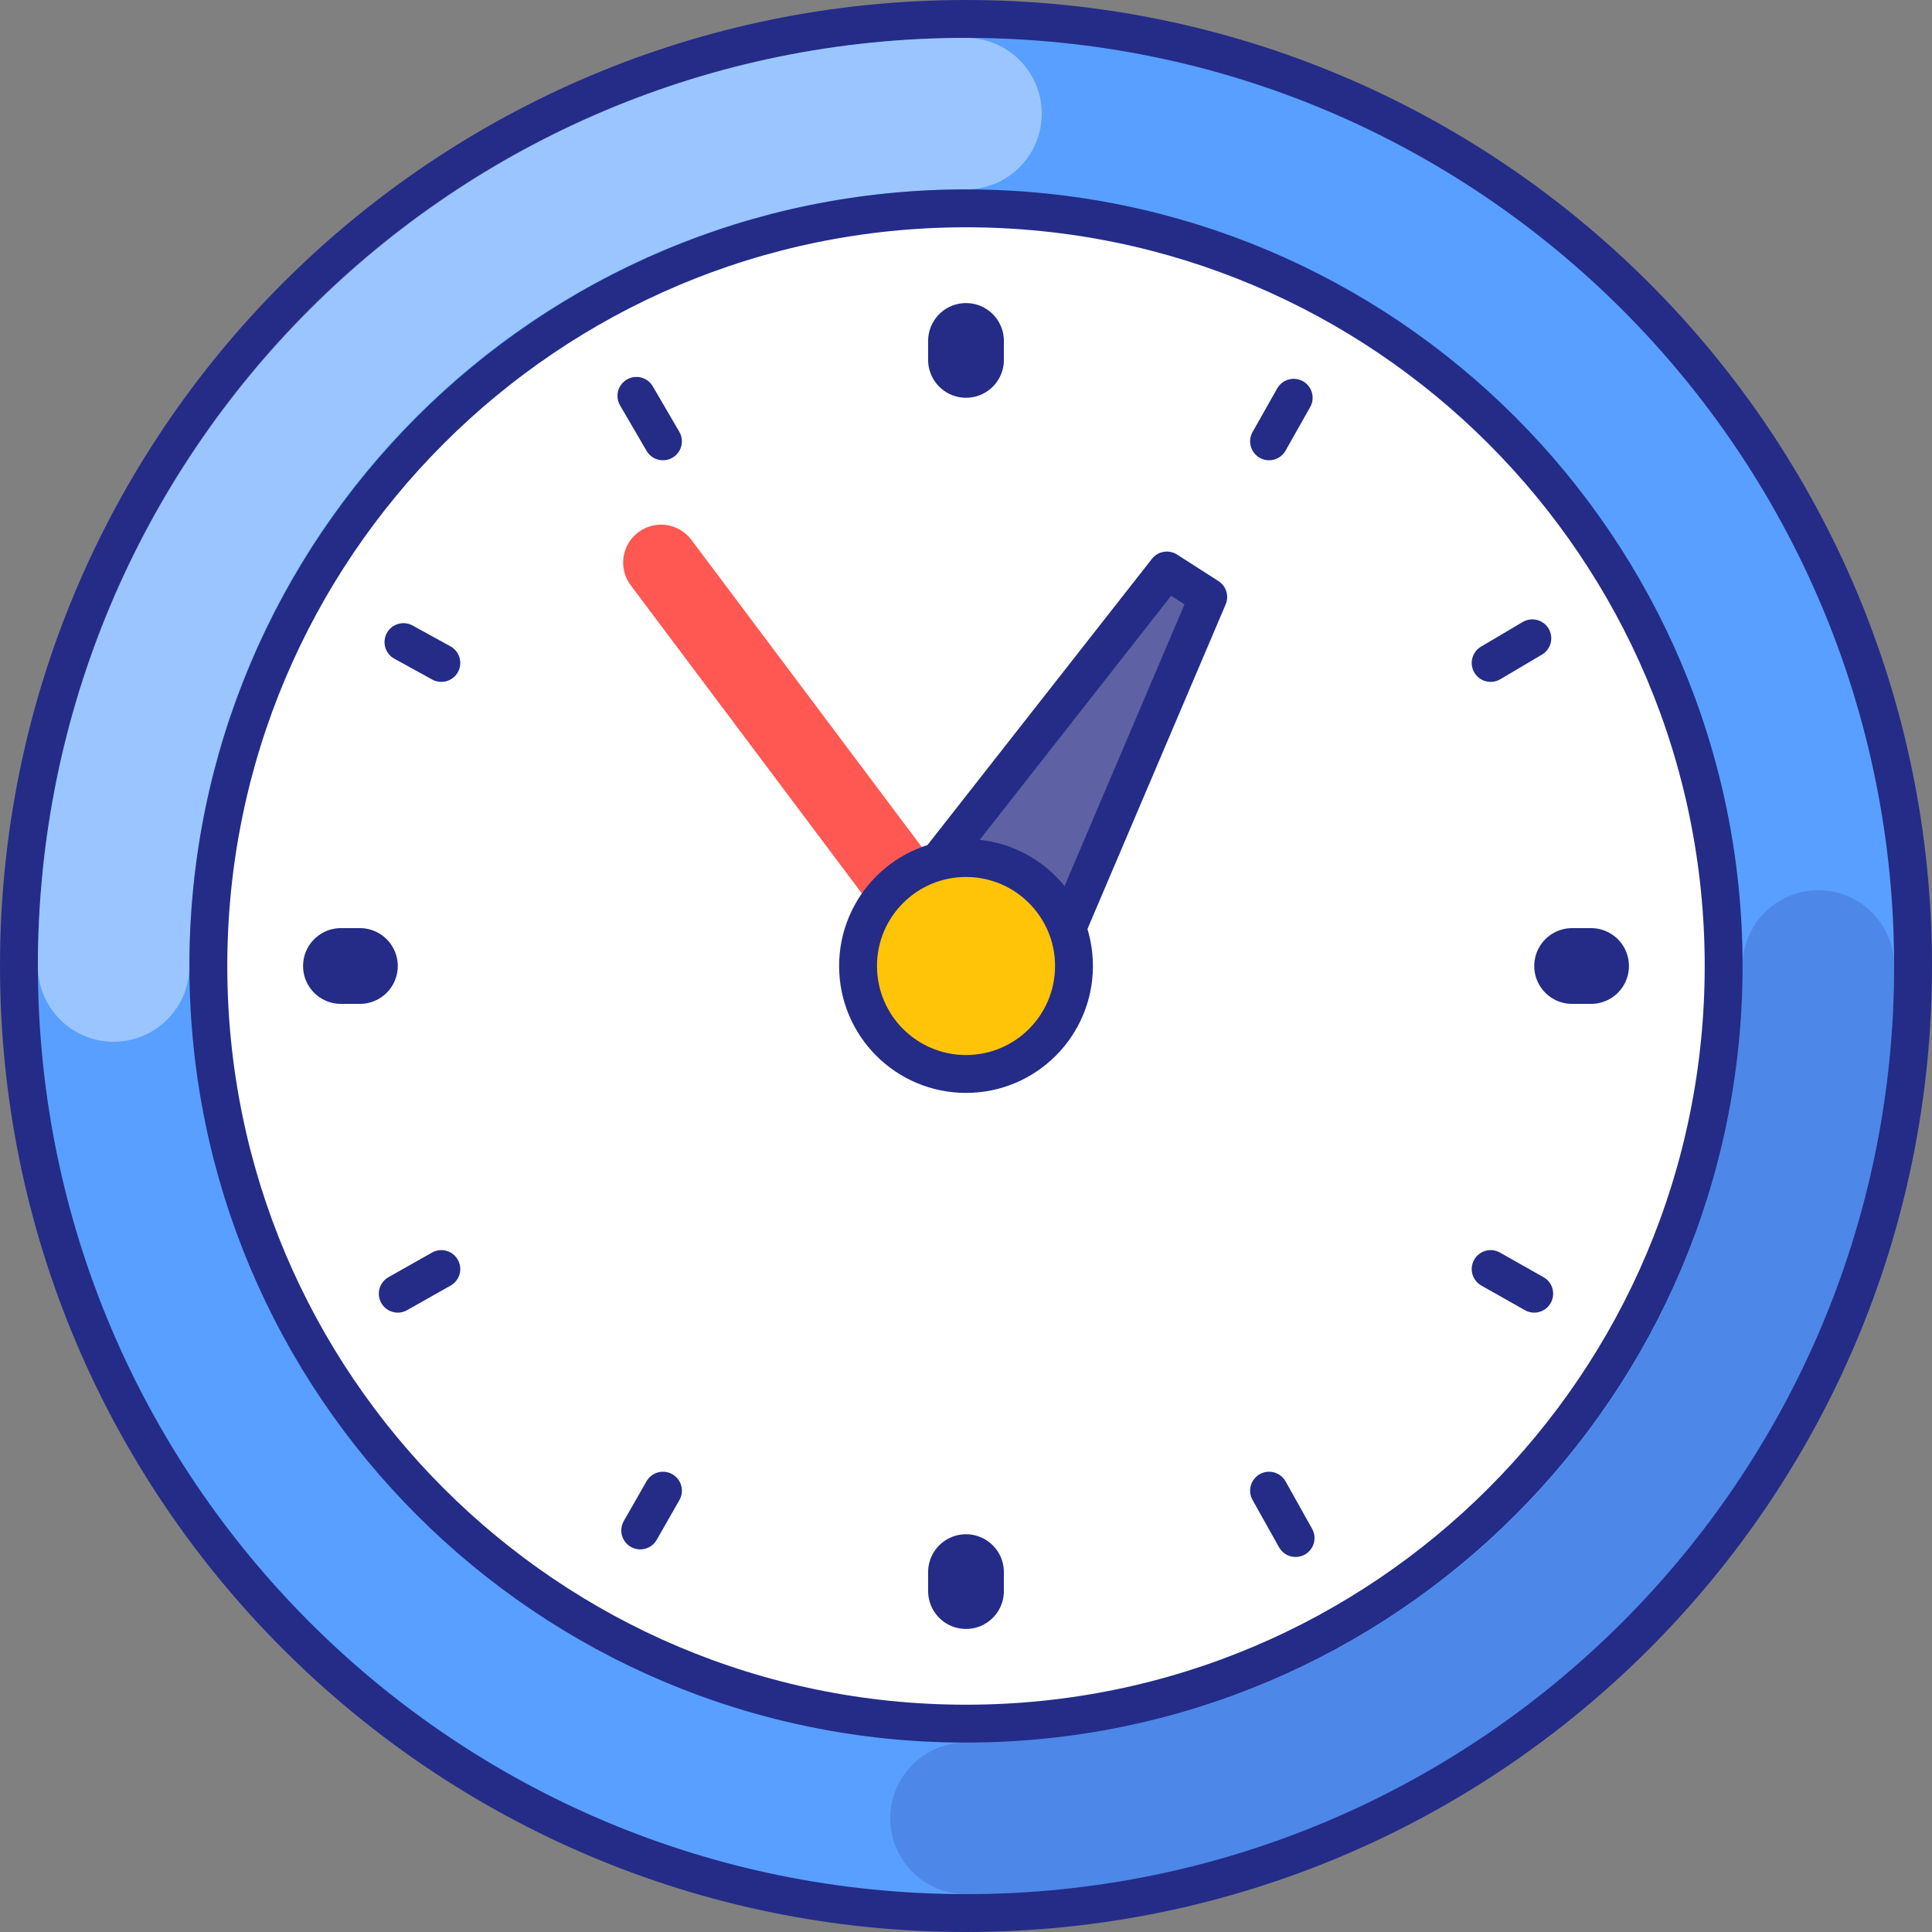 <svg width="102" height="102" viewBox="0 0 102 102" fill="none" xmlns="http://www.w3.org/2000/svg">
<rect x="0" y="0" width="102" height="102" fill="#808080" stroke="none"/>
<path d="M51 101C78.614 101 101 78.614 101 51C101 23.386 78.614 1 51 1C23.386 1 1 23.386 1 51C1 78.614 23.386 101 51 101Z" fill="#589FFF"/>
<path d="M51 101C78.614 101 101 78.614 101 51C101 23.386 78.614 1 51 1C23.386 1 1 23.386 1 51C1 78.614 23.386 101 51 101Z" stroke="#242C88" stroke-width="2" stroke-miterlimit="10" stroke-linecap="round" stroke-linejoin="round"/>
<path opacity="0.4" d="M6 51C6 26.1 26.1 6 51 6" stroke="white" stroke-width="8" stroke-miterlimit="10" stroke-linecap="round" stroke-linejoin="round"/>
<path opacity="0.2" d="M96 51C96 75.9 75.9 96 51 96" stroke="#242C88" stroke-width="8" stroke-miterlimit="10" stroke-linecap="round" stroke-linejoin="round"/>
<path d="M51 91C73.091 91 91 73.091 91 51C91 28.909 73.091 11 51 11C28.909 11 11 28.909 11 51C11 73.091 28.909 91 51 91Z" fill="white"/>
<path d="M63.788 31.52L54.769 52.702L47.329 48.323L61.604 30.12L63.788 31.52Z" fill="#5E61A3"/>
<path d="M34.9 29.7L50.5 50.5" stroke="#FF5751" stroke-width="4" stroke-miterlimit="10" stroke-linecap="round" stroke-linejoin="round"/>
<path d="M63.788 31.52L54.769 52.702L47.329 48.323L61.604 30.12L63.788 31.52Z" stroke="#242C88" stroke-width="2" stroke-miterlimit="10" stroke-linecap="round" stroke-linejoin="round"/>
<path d="M51 91C73.091 91 91 73.091 91 51C91 28.909 73.091 11 51 11C28.909 11 11 28.909 11 51C11 73.091 28.909 91 51 91Z" stroke="#242C88" stroke-width="2" stroke-miterlimit="10" stroke-linecap="round" stroke-linejoin="round"/>
<path d="M51.001 56.7C54.149 56.7 56.701 54.148 56.701 51C56.701 47.852 54.149 45.3 51.001 45.3C47.853 45.3 45.301 47.852 45.301 51C45.301 54.148 47.853 56.7 51.001 56.7Z" fill="#FFC408"/>
<path d="M51.001 56.7C54.149 56.7 56.701 54.148 56.701 51C56.701 47.852 54.149 45.3 51.001 45.3C47.853 45.3 45.301 47.852 45.301 51C45.301 54.148 47.853 56.7 51.001 56.7Z" stroke="#242C88" stroke-width="2" stroke-miterlimit="10" stroke-linecap="round" stroke-linejoin="round"/>
<path d="M51 18V19" stroke="#242C88" stroke-width="4" stroke-miterlimit="10" stroke-linecap="round" stroke-linejoin="round"/>
<path d="M51 83V84" stroke="#242C88" stroke-width="4" stroke-miterlimit="10" stroke-linecap="round" stroke-linejoin="round"/>
<path d="M18 51H19" stroke="#242C88" stroke-width="4" stroke-miterlimit="10" stroke-linecap="round" stroke-linejoin="round"/>
<path d="M83 51H84" stroke="#242C88" stroke-width="4" stroke-miterlimit="10" stroke-linecap="round" stroke-linejoin="round"/>
<path d="M33.6 20.9L35 23.3" stroke="#242C88" stroke-width="2" stroke-miterlimit="10" stroke-linecap="round" stroke-linejoin="round"/>
<path d="M67 78.7L68.4 81.2" stroke="#242C88" stroke-width="2" stroke-miterlimit="10" stroke-linecap="round" stroke-linejoin="round"/>
<path d="M21 68.3L23.3 67" stroke="#242C88" stroke-width="2" stroke-miterlimit="10" stroke-linecap="round" stroke-linejoin="round"/>
<path d="M78.699 35L80.899 33.7" stroke="#242C88" stroke-width="2" stroke-miterlimit="10" stroke-linecap="round" stroke-linejoin="round"/>
<path d="M21.301 33.9L23.301 35" stroke="#242C88" stroke-width="2" stroke-miterlimit="10" stroke-linecap="round" stroke-linejoin="round"/>
<path d="M78.699 67L80.999 68.3" stroke="#242C88" stroke-width="2" stroke-miterlimit="10" stroke-linecap="round" stroke-linejoin="round"/>
<path d="M33.801 80.8L35.001 78.7" stroke="#242C88" stroke-width="2" stroke-miterlimit="10" stroke-linecap="round" stroke-linejoin="round"/>
<path d="M67 23.3L68.3 21" stroke="#242C88" stroke-width="2" stroke-miterlimit="10" stroke-linecap="round" stroke-linejoin="round"/>
</svg>

